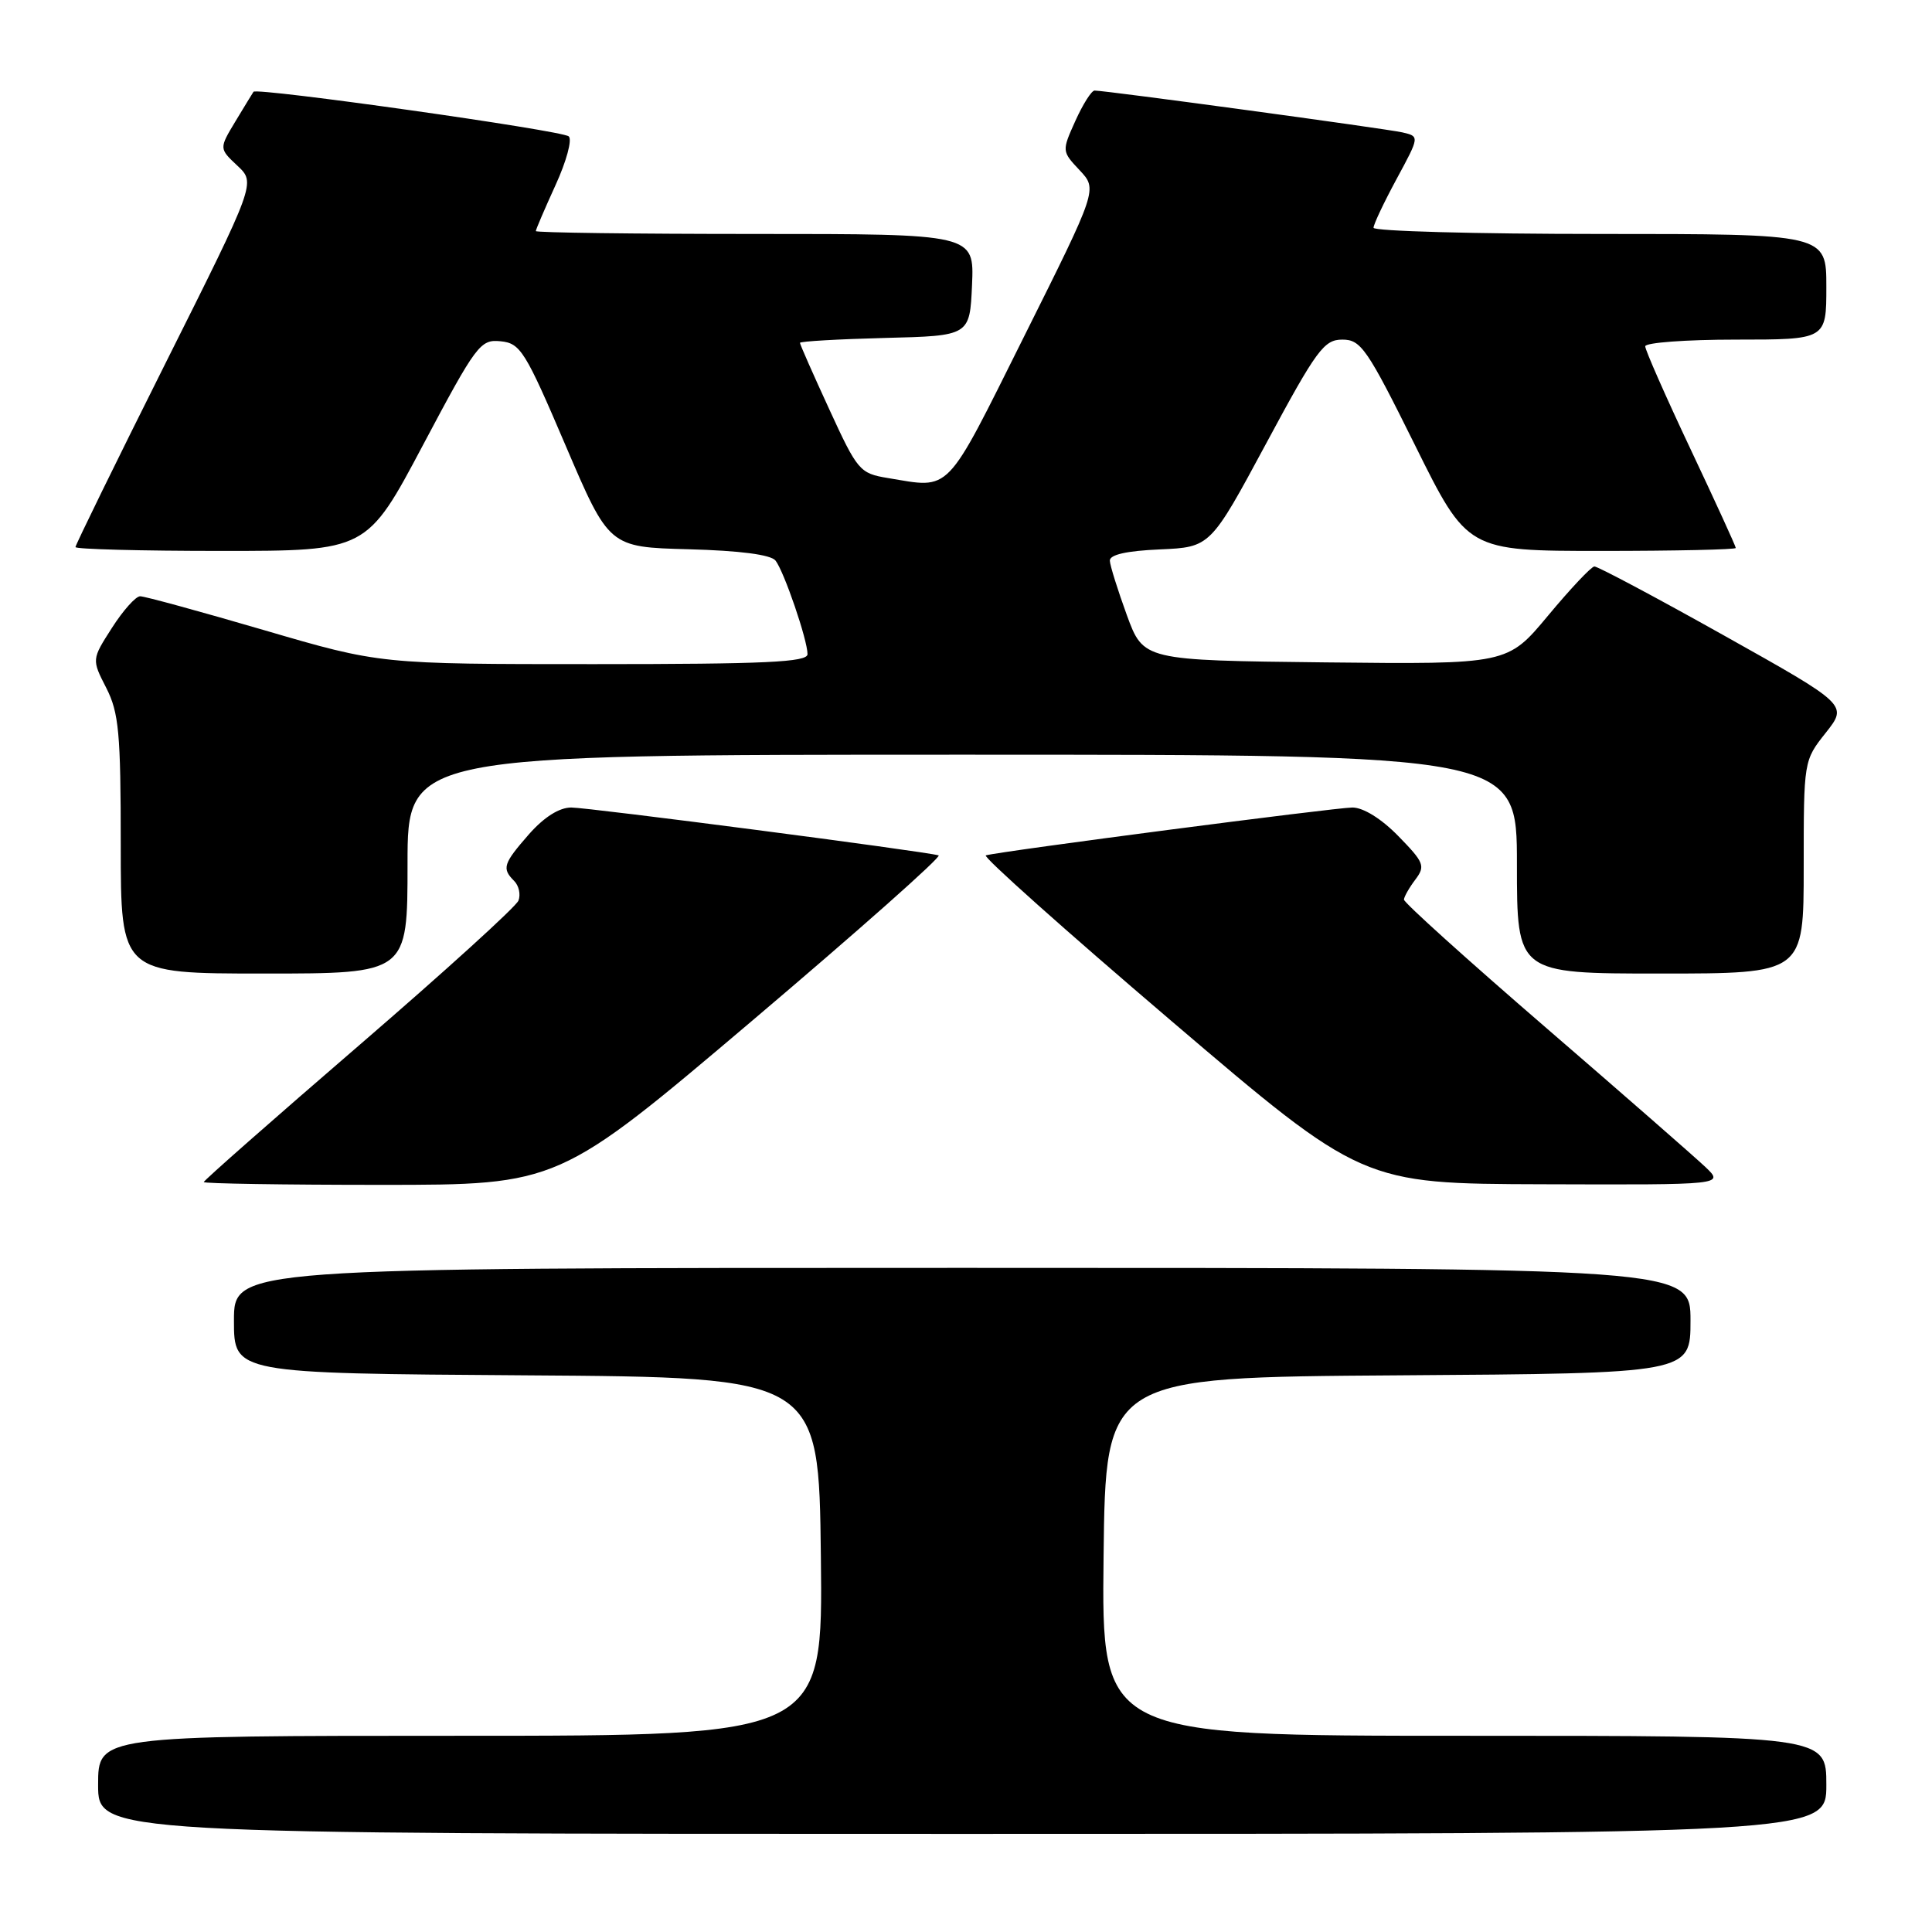 <?xml version="1.0" encoding="UTF-8" standalone="no"?>
<!DOCTYPE svg PUBLIC "-//W3C//DTD SVG 1.1//EN" "http://www.w3.org/Graphics/SVG/1.1/DTD/svg11.dtd" >
<svg xmlns="http://www.w3.org/2000/svg" xmlns:xlink="http://www.w3.org/1999/xlink" version="1.1" viewBox="0 0 256 256">
 <g >
 <path fill="currentColor"
d=" M 242.00 236.50 C 242.00 230.00 242.00 230.00 193.98 230.00 C 145.96 230.00 145.96 230.00 146.23 206.25 C 146.50 182.50 146.50 182.50 185.25 182.24 C 224.00 181.98 224.00 181.98 224.00 174.99 C 224.00 168.00 224.00 168.00 127.50 168.00 C 31.00 168.00 31.00 168.00 31.00 174.99 C 31.00 181.98 31.00 181.98 69.75 182.24 C 108.50 182.50 108.50 182.50 108.77 206.25 C 109.04 230.00 109.04 230.00 61.02 230.00 C 13.00 230.00 13.00 230.00 13.00 236.50 C 13.00 243.00 13.00 243.00 127.50 243.00 C 242.00 243.00 242.00 243.00 242.00 236.50 Z  M 99.62 135.29 C 113.71 123.35 124.85 113.47 124.37 113.34 C 122.37 112.78 77.98 107.00 75.70 107.00 C 74.10 107.00 72.10 108.27 70.10 110.53 C 66.68 114.44 66.47 115.07 68.13 116.73 C 68.76 117.36 69.01 118.53 68.70 119.33 C 68.39 120.14 58.88 128.77 47.57 138.52 C 36.26 148.27 27.00 156.42 27.00 156.63 C 27.00 156.83 37.58 157.00 50.50 157.00 C 74.00 157.00 74.00 157.00 99.62 135.29 Z  M 225.98 154.64 C 224.61 153.34 215.06 144.99 204.75 136.09 C 194.44 127.19 186.01 119.59 186.03 119.20 C 186.05 118.82 186.73 117.62 187.54 116.55 C 188.89 114.76 188.71 114.29 185.30 110.80 C 183.05 108.49 180.65 107.00 179.20 107.00 C 176.99 107.00 132.58 112.79 130.63 113.34 C 130.15 113.47 141.18 123.31 155.13 135.21 C 180.50 156.85 180.50 156.85 204.48 156.92 C 228.45 157.00 228.45 157.00 225.98 154.64 Z  M 54.00 114.50 C 54.00 100.00 54.00 100.00 127.50 100.00 C 201.00 100.00 201.00 100.00 201.00 114.50 C 201.00 129.00 201.00 129.00 220.00 129.00 C 239.00 129.00 239.00 129.00 239.00 114.89 C 239.00 100.81 239.00 100.78 241.92 97.10 C 244.85 93.40 244.85 93.40 228.43 84.20 C 219.40 79.14 211.67 75.03 211.26 75.06 C 210.84 75.09 208.08 78.02 205.12 81.58 C 199.75 88.03 199.75 88.03 175.63 87.77 C 151.51 87.50 151.51 87.50 149.31 81.50 C 148.11 78.20 147.09 74.96 147.06 74.30 C 147.02 73.50 149.26 72.99 153.69 72.80 C 160.38 72.50 160.38 72.50 167.78 58.75 C 174.46 46.32 175.44 45.00 177.87 45.00 C 180.33 45.00 181.15 46.19 187.50 59.00 C 194.44 73.00 194.44 73.00 212.22 73.00 C 222.00 73.00 230.00 72.82 230.00 72.61 C 230.00 72.39 227.30 66.49 224.00 59.50 C 220.70 52.51 218.00 46.38 218.00 45.89 C 218.00 45.40 223.40 45.00 230.00 45.00 C 242.00 45.00 242.00 45.00 242.00 38.00 C 242.00 31.00 242.00 31.00 212.00 31.00 C 195.50 31.00 182.00 30.63 182.00 30.18 C 182.00 29.73 183.38 26.82 185.06 23.71 C 188.11 18.07 188.11 18.07 185.81 17.54 C 183.59 17.04 146.54 12.00 145.04 12.00 C 144.63 12.00 143.49 13.81 142.49 16.02 C 140.69 20.02 140.69 20.04 143.06 22.56 C 145.43 25.09 145.43 25.09 135.72 44.54 C 125.14 65.74 126.10 64.74 117.64 63.34 C 113.92 62.73 113.62 62.37 109.89 54.25 C 107.75 49.60 106.00 45.64 106.00 45.43 C 106.00 45.23 111.06 44.94 117.25 44.78 C 128.50 44.50 128.50 44.50 128.80 37.75 C 129.09 31.00 129.09 31.00 100.05 31.00 C 84.07 31.00 71.00 30.83 71.00 30.62 C 71.00 30.41 72.18 27.67 73.61 24.53 C 75.05 21.39 75.84 18.49 75.36 18.07 C 74.47 17.28 34.03 11.57 33.59 12.16 C 33.46 12.35 32.38 14.12 31.19 16.09 C 29.03 19.68 29.03 19.68 31.46 21.96 C 33.89 24.24 33.89 24.24 21.94 48.11 C 15.37 61.24 10.00 72.21 10.00 72.49 C 10.00 72.77 18.69 73.00 29.30 73.00 C 48.61 73.00 48.61 73.00 56.05 58.97 C 63.13 45.63 63.64 44.95 66.33 45.22 C 68.96 45.48 69.59 46.50 74.93 59.00 C 80.70 72.50 80.70 72.50 91.25 72.78 C 98.05 72.96 102.15 73.50 102.76 74.28 C 103.90 75.74 107.00 84.80 107.00 86.68 C 107.00 87.74 101.49 88.00 78.68 88.00 C 50.37 88.00 50.37 88.00 35.00 83.50 C 26.55 81.03 19.15 79.00 18.57 79.01 C 17.98 79.01 16.30 80.90 14.83 83.20 C 12.15 87.38 12.15 87.38 14.08 91.15 C 15.75 94.43 16.00 97.12 16.00 111.96 C 16.00 129.00 16.00 129.00 35.00 129.00 C 54.00 129.00 54.00 129.00 54.00 114.50 Z "/>
</g>
</svg>